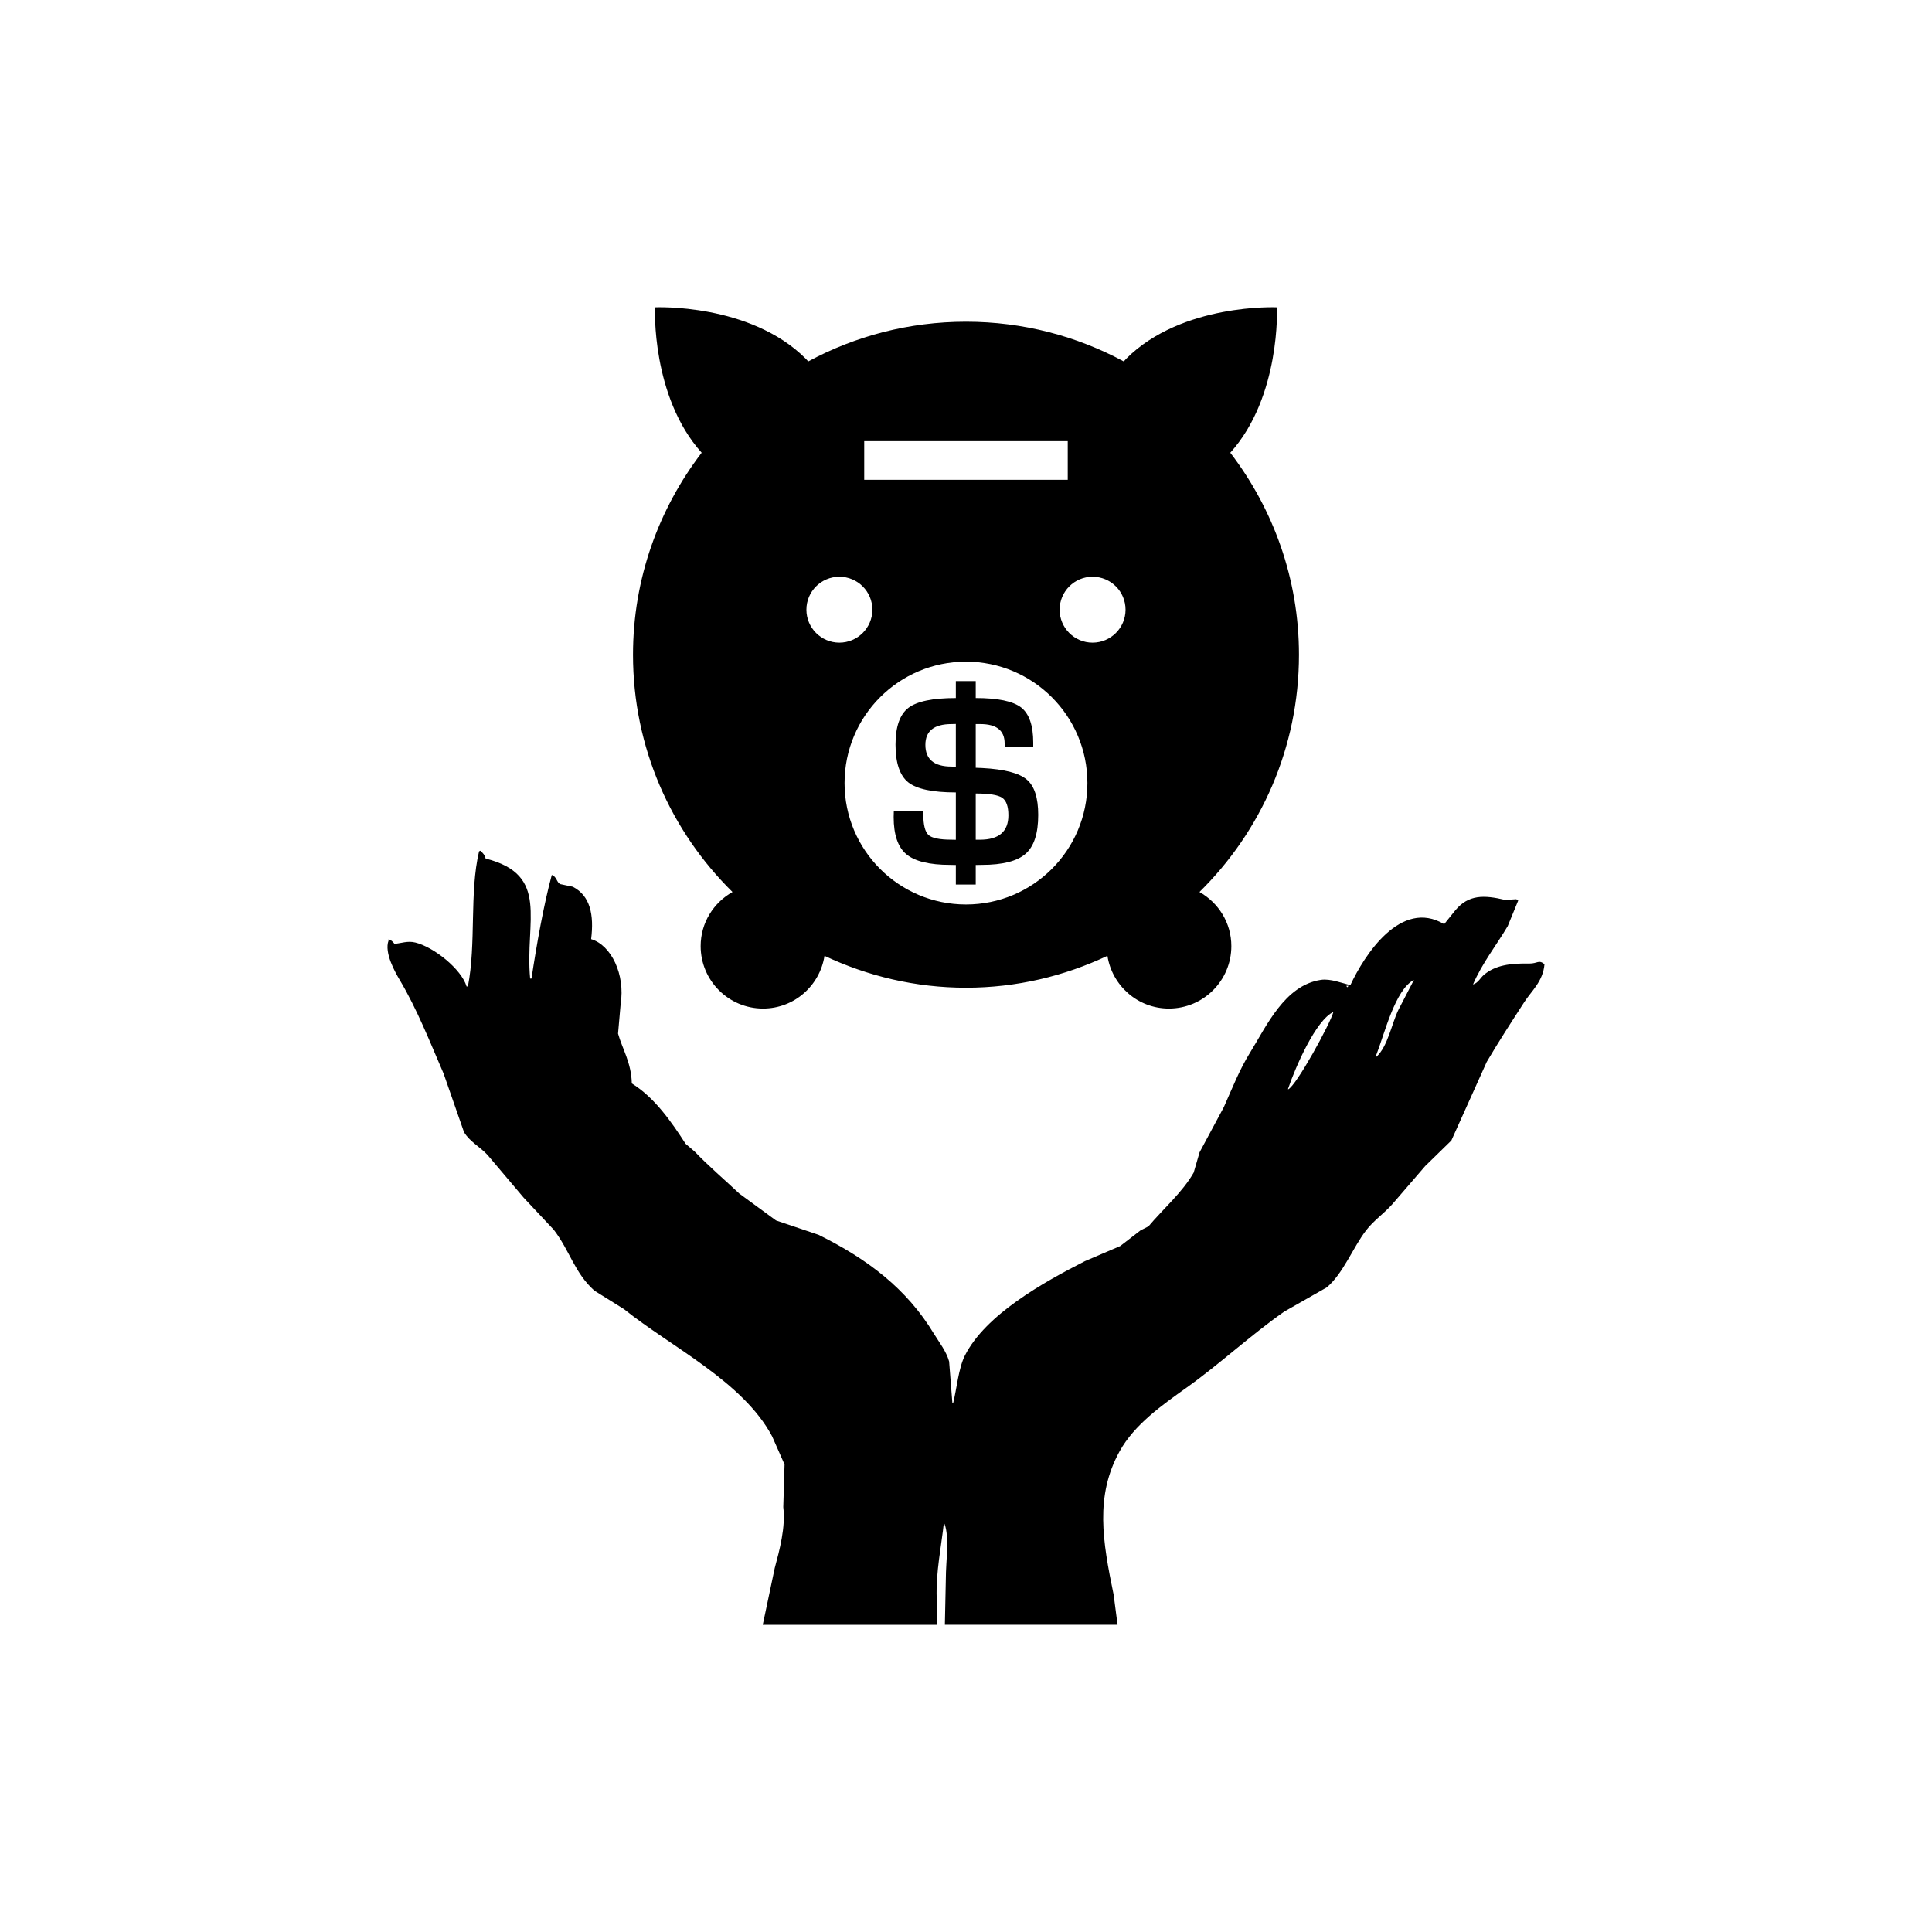 <?xml version="1.0" encoding="utf-8"?>
<!-- Generator: Adobe Illustrator 16.0.0, SVG Export Plug-In . SVG Version: 6.00 Build 0)  -->
<!DOCTYPE svg PUBLIC "-//W3C//DTD SVG 1.1//EN" "http://www.w3.org/Graphics/SVG/1.1/DTD/svg11.dtd">
<svg version="1.1" id="Layer_1" xmlns="http://www.w3.org/2000/svg" xmlns:xlink="http://www.w3.org/1999/xlink" x="0px" y="0px"
	 width="50px" height="50px" viewBox="34.5 244.5 50 50" enable-background="new 34.5 244.5 50 50" xml:space="preserve">
<path fill-rule="evenodd" clip-rule="evenodd" d="M53.457,267.585c-0.49,0.277-0.824,0.796-0.824,1.4
	c0,0.893,0.723,1.616,1.615,1.616c0.807,0,1.469-0.592,1.59-1.364c1.112,0.523,2.351,0.825,3.662,0.825
	c1.311,0,2.548-0.301,3.66-0.825c0.122,0.772,0.785,1.364,1.591,1.364c0.893,0,1.616-0.724,1.616-1.616
	c0-0.604-0.335-1.123-0.825-1.4c1.589-1.563,2.575-3.735,2.575-6.14c0-1.969-0.667-3.776-1.777-5.228
	c1.311-1.457,1.207-3.764,1.207-3.764s-2.457-0.113-3.901,1.331c-0.022,0.022-0.041,0.047-0.063,0.07
	c-1.216-0.655-2.605-1.028-4.083-1.028s-2.868,0.373-4.084,1.028c-0.021-0.023-0.04-0.048-0.063-0.07
	c-1.445-1.444-3.902-1.331-3.902-1.331s-0.102,2.307,1.208,3.764c-1.11,1.451-1.777,3.259-1.777,5.228
	C50.882,263.85,51.869,266.021,53.457,267.585z M59.5,267.908c-1.735,0-3.143-1.406-3.143-3.142s1.407-3.142,3.143-3.142
	c1.734,0,3.142,1.406,3.142,3.142S61.234,267.908,59.5,267.908z M62.775,259.426c0.472,0,0.854,0.381,0.854,0.853
	c0,0.47-0.382,0.853-0.854,0.853c-0.471,0-0.852-0.383-0.852-0.853C61.924,259.807,62.305,259.426,62.775,259.426z M56.866,255.918
	h5.267v1h-5.267V255.918z M56.223,259.426c0.471,0,0.854,0.381,0.854,0.853c0,0.47-0.383,0.853-0.854,0.853
	s-0.853-0.383-0.853-0.853C55.37,259.807,55.752,259.426,56.223,259.426z M59.922,264.377l-0.17-0.007v-1.131h0.119
	c0.42,0,0.629,0.167,0.629,0.502l0.002,0.083h0.738v-0.105c0-0.443-0.105-0.747-0.314-0.91c-0.211-0.163-0.602-0.244-1.174-0.244
	v-0.439h-0.515v0.439c-0.599,0-1.009,0.086-1.229,0.255c-0.221,0.172-0.332,0.488-0.332,0.95c0,0.477,0.111,0.802,0.33,0.978
	c0.221,0.173,0.631,0.26,1.231,0.26v1.226l-0.112-0.003c-0.309,0-0.508-0.041-0.596-0.122c-0.088-0.08-0.134-0.261-0.134-0.538
	v-0.079h-0.763l-0.004,0.154c0,0.456,0.109,0.777,0.328,0.961s0.598,0.276,1.136,0.276l0.145,0.003v0.506h0.515v-0.506l0.157-0.003
	c0.54,0,0.919-0.097,1.135-0.289c0.218-0.192,0.325-0.527,0.325-1.004c0-0.445-0.099-0.749-0.298-0.916
	C60.873,264.506,60.489,264.407,59.922,264.377z M59.237,264.345c-0.071-0.005-0.108-0.006-0.112-0.006
	c-0.451,0-0.676-0.188-0.676-0.563c0-0.357,0.225-0.537,0.678-0.537l0.11-0.003V264.345z M59.861,266.232h-0.109v-1.196
	c0.346,0,0.572,0.036,0.682,0.109c0.109,0.072,0.163,0.225,0.163,0.456C60.597,266.021,60.352,266.232,59.861,266.232z
	 M74.08,269.436c-0.506-0.009-0.878,0.046-1.17,0.287c-0.101,0.083-0.149,0.211-0.289,0.255c0.232-0.545,0.614-1.027,0.899-1.511
	c0.091-0.221,0.181-0.44,0.271-0.661c-0.016-0.012-0.033-0.022-0.05-0.034c-0.097,0.006-0.192,0.012-0.289,0.018
	c-0.542-0.129-0.947-0.143-1.29,0.271c-0.096,0.119-0.191,0.237-0.287,0.356c-1.123-0.67-2.07,0.81-2.427,1.577
	c-0.213-0.047-0.514-0.173-0.764-0.135c-0.939,0.14-1.411,1.203-1.833,1.883c-0.275,0.444-0.447,0.891-0.678,1.409
	c-0.21,0.39-0.419,0.78-0.628,1.17c-0.052,0.175-0.103,0.352-0.153,0.526c-0.289,0.508-0.795,0.945-1.17,1.391
	c-0.068,0.034-0.137,0.068-0.204,0.103c-0.175,0.136-0.351,0.271-0.526,0.406c-0.305,0.131-0.61,0.261-0.916,0.392
	c-1.071,0.546-2.57,1.382-3.105,2.443c-0.167,0.331-0.211,0.868-0.305,1.238c-0.006,0-0.012,0-0.018,0
	c-0.028-0.361-0.057-0.725-0.085-1.086c-0.073-0.263-0.259-0.498-0.391-0.713c-0.71-1.178-1.731-1.941-2.985-2.563
	c-0.368-0.124-0.736-0.249-1.104-0.373c-0.316-0.231-0.633-0.464-0.949-0.695c-0.385-0.363-0.789-0.704-1.154-1.086
	c-0.079-0.068-0.158-0.136-0.238-0.204c-0.37-0.576-0.809-1.202-1.391-1.561c-0.012-0.541-0.248-0.897-0.356-1.29
	c0.022-0.255,0.046-0.51,0.067-0.764c0.122-0.765-0.242-1.524-0.764-1.68c0.079-0.629-0.023-1.125-0.475-1.356
	c-0.107-0.023-0.215-0.046-0.322-0.068c-0.099-0.046-0.09-0.192-0.221-0.237c-0.211,0.777-0.394,1.813-0.525,2.681
	c-0.012,0-0.023,0-0.035,0c-0.141-1.495,0.522-2.681-1.152-3.106c-0.023-0.094-0.074-0.148-0.137-0.203
	c-0.012,0.006-0.021,0.012-0.033,0.017c-0.254,1.075-0.07,2.385-0.289,3.496c-0.006,0-0.012,0-0.018,0c-0.004,0-0.012,0-0.016,0
	c-0.132-0.447-0.846-1.018-1.324-1.136c-0.203-0.052-0.365,0.02-0.543,0.033c-0.041-0.054-0.08-0.095-0.152-0.119
	c0,0.012,0,0.022,0,0.034c-0.119,0.316,0.175,0.828,0.288,1.019c0.45,0.758,0.771,1.579,1.137,2.426
	c0.176,0.503,0.351,1.007,0.526,1.51c0.146,0.25,0.422,0.387,0.611,0.595c0.311,0.367,0.621,0.735,0.933,1.103
	c0.261,0.277,0.521,0.555,0.78,0.832c0.412,0.534,0.539,1.12,1.053,1.577c0.254,0.159,0.509,0.316,0.763,0.476
	c1.229,0.986,3.081,1.875,3.835,3.292c0.107,0.243,0.215,0.486,0.322,0.729c-0.012,0.367-0.022,0.735-0.033,1.103
	c0.064,0.524-0.098,1.119-0.221,1.578c-0.104,0.488-0.207,0.979-0.31,1.469h4.509c-0.003-0.229-0.006-0.458-0.008-0.688
	c-0.023-0.681,0.123-1.359,0.186-1.951c0.006,0.011,0.012,0.022,0.018,0.032c0.129,0.332,0.033,0.971,0.033,1.409
	c-0.008,0.399-0.017,0.798-0.025,1.197h4.469c-0.033-0.258-0.066-0.515-0.1-0.772c-0.289-1.396-0.486-2.562,0.153-3.717
	c0.384-0.694,1.096-1.193,1.731-1.646c0.861-0.613,1.656-1.358,2.527-1.968c0.367-0.211,0.735-0.419,1.104-0.629
	c0.426-0.36,0.676-1.031,1.018-1.476c0.195-0.254,0.469-0.44,0.68-0.679c0.281-0.328,0.564-0.656,0.848-0.984
	c0.227-0.22,0.452-0.441,0.678-0.662c0.306-0.679,0.611-1.356,0.916-2.036c0.315-0.534,0.631-1.021,0.969-1.543
	c0.189-0.295,0.486-0.534,0.525-0.984C74.32,269.329,74.291,269.438,74.08,269.436z M67.836,272.693c0-0.006,0-0.012,0-0.018
	c0.191-0.563,0.717-1.773,1.172-1.986C68.93,270.988,68.047,272.602,67.836,272.693z M69.346,270.012c0.018,0,0.035,0,0.052,0
	C69.375,270.057,69.357,270.062,69.346,270.012z M70.688,270.64c-0.179,0.377-0.271,0.933-0.561,1.205c-0.006,0-0.012,0-0.018,0
	c0-0.006,0-0.012,0-0.018c0.223-0.566,0.492-1.713,0.984-1.968C70.958,270.119,70.822,270.38,70.688,270.64z"/>
</svg>
